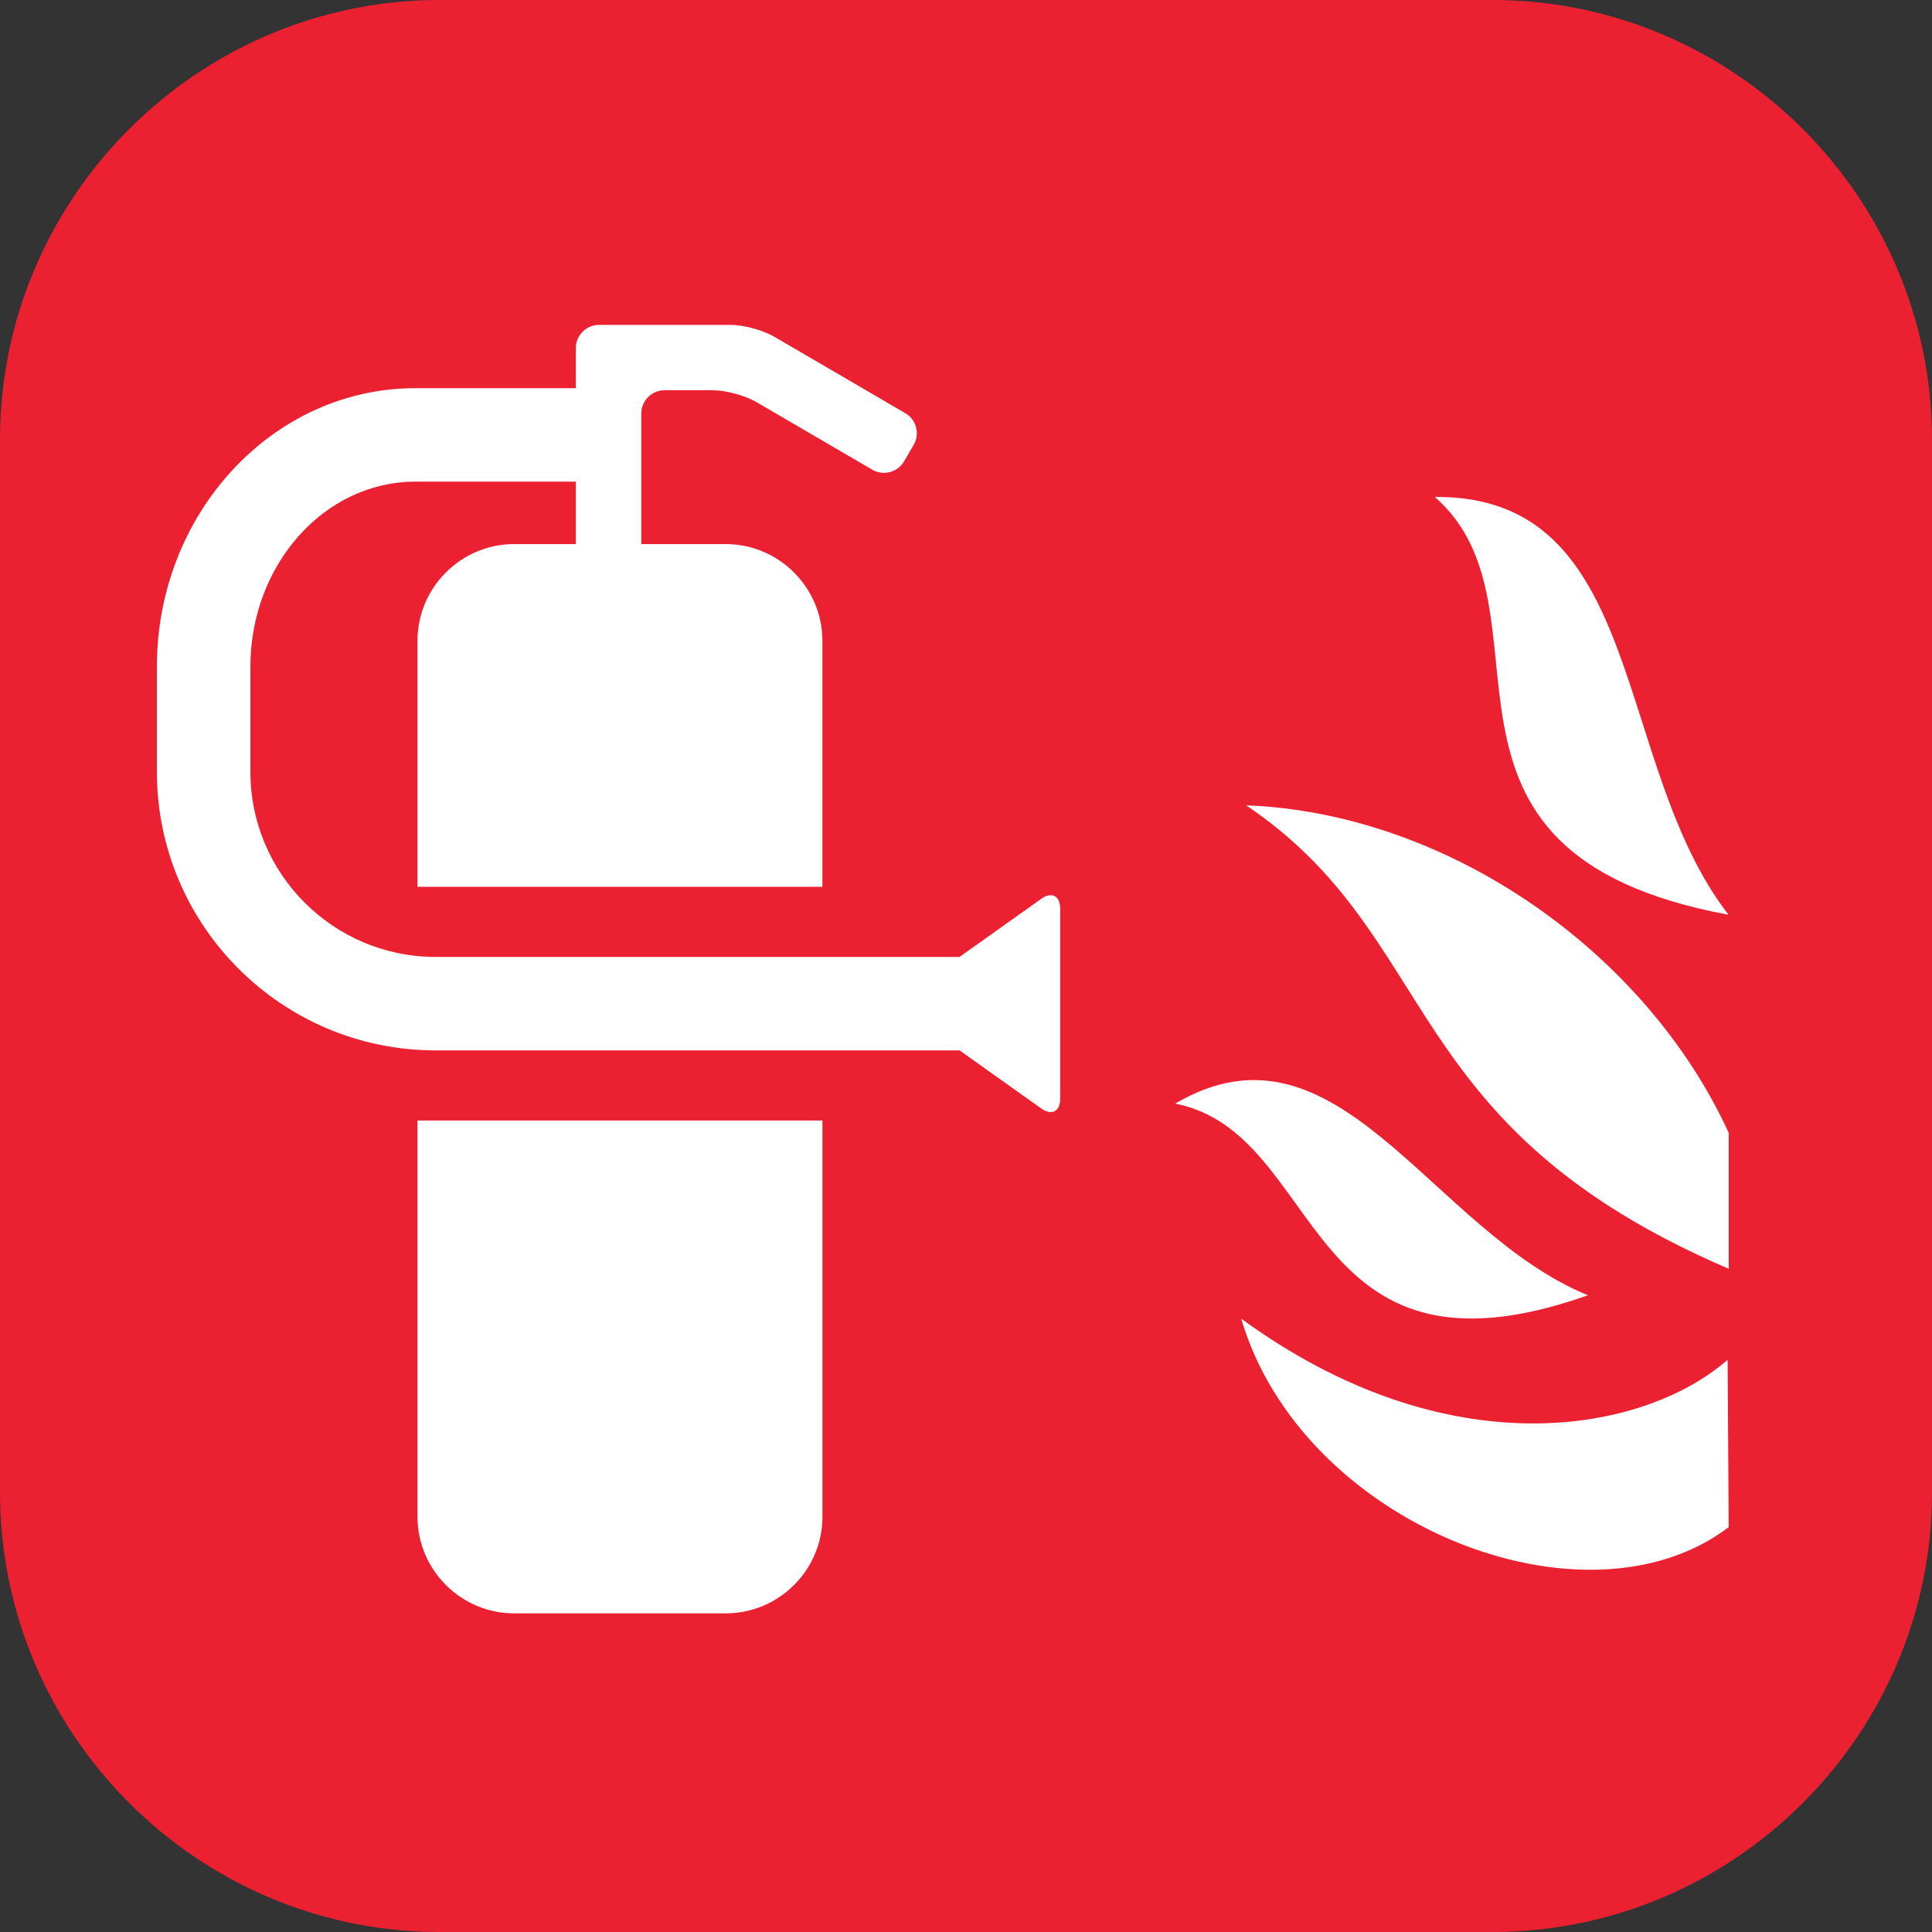 <?xml version="1.0" encoding="utf-8"?>
<!-- Generator: Adobe Illustrator 25.4.1, SVG Export Plug-In . SVG Version: 6.00 Build 0)  -->
<svg version="1.1" id="Layer_1" xmlns="http://www.w3.org/2000/svg" xmlns:xlink="http://www.w3.org/1999/xlink" x="0px" y="0px"
	 viewBox="0 0 37.252 37.252" enable-background="new 0 0 37.252 37.252" xml:space="preserve">
<rect x="0" y="0" width="37.252" height="37.252" fill="#333333" stroke="none"/>
<g>
	<path fill="#EB2132" d="M37.252,28.777c0,4.661-3.813,8.475-8.476,8.475H8.475C3.814,37.252,0,33.438,0,28.777V8.475
		C0,3.814,3.814,0,8.475,0h20.301c4.663,0,8.476,3.814,8.476,8.475V28.777z"/>
	<path fill="#FFFFFF" d="M33.311,26.22c-1.642,1.427-5.407,2.107-9.379-0.795c1.162,3.959,6.621,6.13,9.4,4.021L33.311,26.22z"/>
	<path fill="#FFFFFF" d="M22.661,21.279c2.911,0.577,2.401,5.659,7.957,3.696C27.588,23.736,25.8,19.433,22.661,21.279"/>
	<path fill="#FFFFFF" d="M27.666,9.582c2.507,2.193-0.839,6.849,5.663,8.056C31.078,14.734,31.753,9.547,27.666,9.582"/>
	<path fill="#FFFFFF" d="M33.333,21.845c-1.603-3.501-5.421-6.168-9.305-6.317c3.796,2.56,2.875,6.178,9.305,8.936V21.845z"/>
	<path fill="#FFFFFF" d="M8.05,21.605v7.64c0,1.025,0.838,1.863,1.862,1.863h4.083c1.025,0,1.863-0.838,1.863-1.863v-7.64H8.05z"/>
	<path fill="#FFFFFF" d="M20.078,17.33l-1.577,1.121H8.396c-1.967,0-3.568-1.601-3.568-3.569v-2.026
		c0-1.968,1.426-3.569,3.178-3.569h3.097v1.204H9.912c-1.024,0-1.862,0.839-1.862,1.863v4.745h7.807v-4.745
		c0-1.024-0.838-1.863-1.862-1.863h-1.63V7.973c0-0.246,0.201-0.448,0.447-0.448h0.937c0.245,0,0.62,0.102,0.833,0.226l2.238,1.306
		c0.213,0.123,0.488,0.051,0.612-0.162l0.185-0.317c0.124-0.212,0.052-0.487-0.161-0.611l-2.533-1.478
		c-0.213-0.124-0.587-0.225-0.833-0.225h-2.539c-0.246,0-0.448,0.201-0.448,0.447v0.774H8.006c-2.746,0-4.981,2.409-4.981,5.371
		v2.026c0,2.962,2.409,5.371,5.371,5.371h10.106l1.576,1.121c0.2,0.143,0.364,0.058,0.364-0.188v-3.668
		C20.442,17.272,20.278,17.187,20.078,17.33"/>
</g>
</svg>
